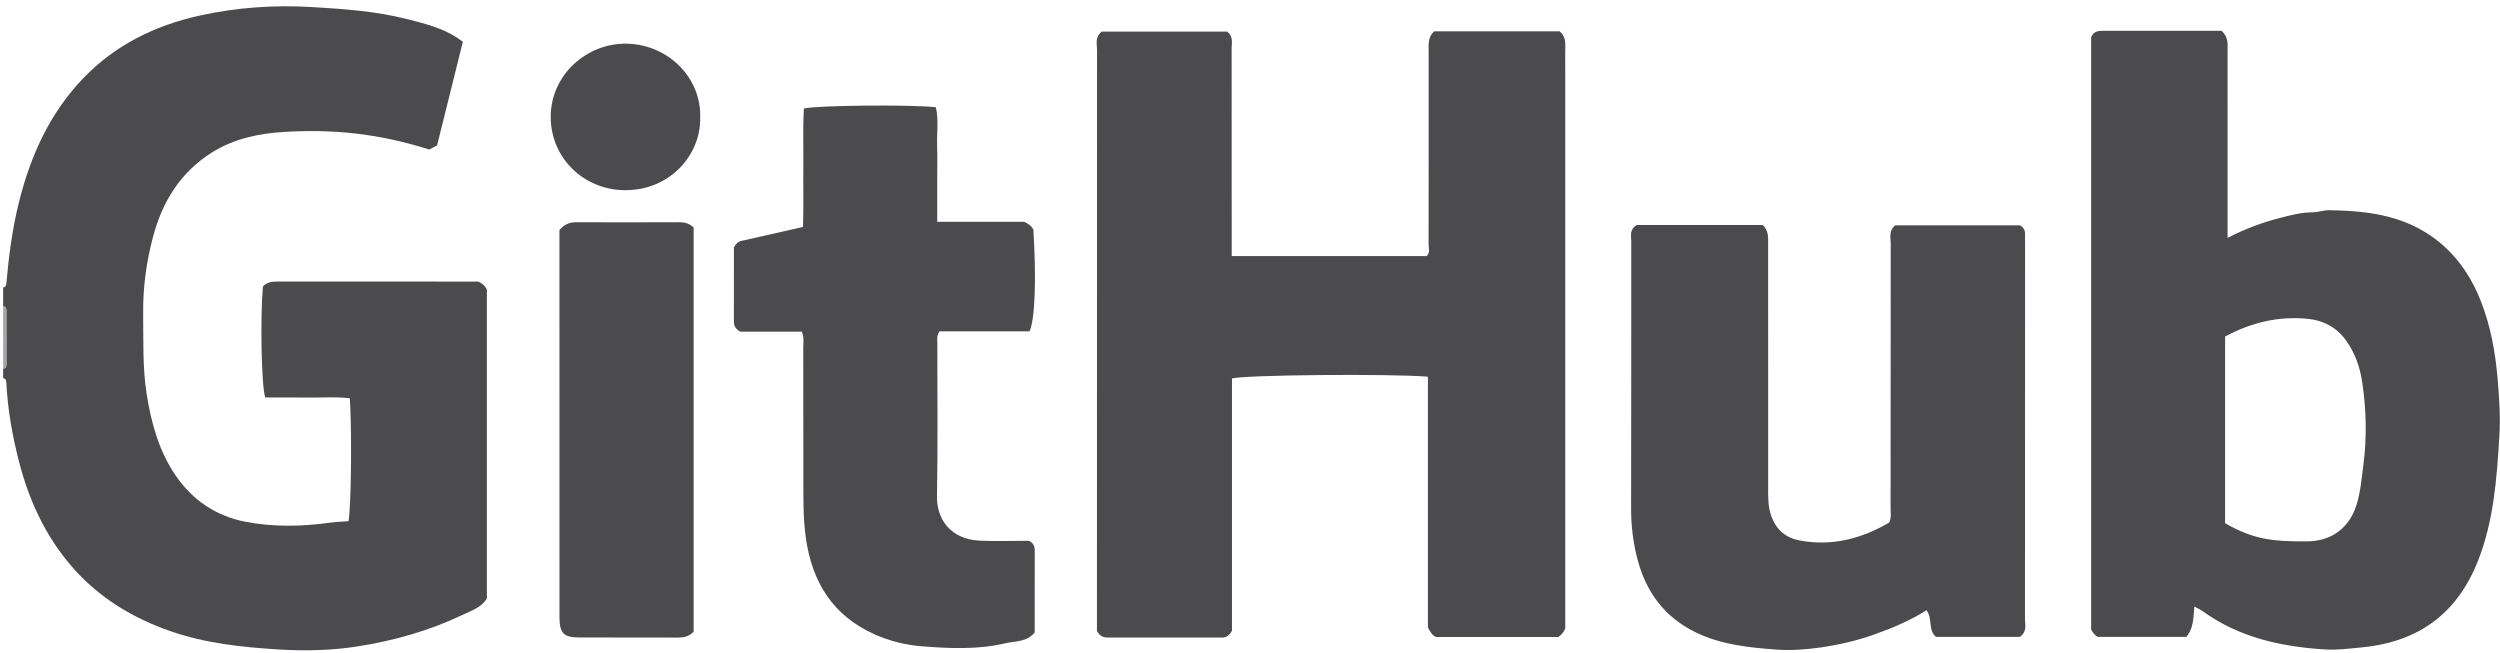 <?xml version="1.0" encoding="utf-8"?>
<!-- Generator: Adobe Illustrator 17.0.0, SVG Export Plug-In . SVG Version: 6.00 Build 0)  -->
<!DOCTYPE svg PUBLIC "-//W3C//DTD SVG 1.1//EN" "http://www.w3.org/Graphics/SVG/1.1/DTD/svg11.dtd">
<svg version="1.1" id="Layer_1" xmlns="http://www.w3.org/2000/svg" xmlns:xlink="http://www.w3.org/1999/xlink" x="0px" y="0px"
	 width="800px" height="209px" viewBox="0 0 800 209" enable-background="new 0 0 800 209" xml:space="preserve">
<g>
	<path fill="#4B4B4D" d="M1,92c0.792-0.129,0.982-0.642,1.047-1.386c0.758-8.705,1.894-17.36,4.003-25.85
		c3.711-14.946,9.91-28.671,20.735-39.875C36.941,14.377,49.556,8.182,63.713,5.025c11.866-2.646,23.929-3.484,36.023-2.771
		c10.188,0.601,20.423,1.309,30.38,3.82c5.559,1.402,11.172,2.773,16.095,5.943c0.689,0.444,1.332,0.959,1.897,1.369
		c-2.848,11.451-5.575,22.419-8.242,33.143c-1.075,0.567-1.804,0.952-2.504,1.322c-7.734-2.469-15.533-4.19-23.599-5.122
		c-7.649-0.883-15.273-0.965-22.864-0.509c-8.057,0.484-16.019,2.154-23.03,6.538c-10.059,6.291-15.85,15.648-18.874,26.929
		c-2.195,8.19-3.292,16.5-3.181,24.983c0.11,8.461-0.212,16.915,1.109,25.348c1.469,9.379,3.965,18.424,9.35,26.251
		c5.329,7.747,12.827,12.863,22.215,14.684c9.027,1.751,18.112,1.559,27.196,0.298c1.95-0.271,3.932-0.315,5.826-0.458
		c0.871-3.875,1.14-29.947,0.424-39.353c-4.524-0.536-9.137-0.147-13.725-0.221c-4.486-0.072-8.973-0.016-13.334-0.016
		c-1.239-3.682-1.625-25.68-0.738-35.52c1.505-1.671,3.491-1.59,5.499-1.588c21.157,0.018,42.313,0.011,63.409,0.011
		c1.167,0.492,2.065,1.195,2.757,2.538c0,32.706,0,65.669,0,98.867c-1.697,2.904-5.054,3.945-7.929,5.311
		c-10.588,5.033-21.804,8.199-33.376,10.023c-8.398,1.324-16.896,1.501-25.342,0.984c-11.667-0.713-23.287-1.942-34.468-5.803
		c-12.282-4.241-23.058-10.796-31.609-20.617c-8.486-9.745-13.782-21.235-16.993-33.668c-2.143-8.297-3.619-16.736-4.071-25.32
		C1.974,121.677,1.784,121.157,1,121c0-1,0-2,0-3c0.77-0.117,1.052-0.566,1.049-1.338c-0.022-5.768-0.028-11.537-0.013-17.305
		C2.038,98.584,1.763,98.134,1,98C1,96,1,94,1,92z"/>
	<path fill="#A4A6A9" d="M1,98c0.763,0.134,1.038,0.584,1.036,1.357c-0.016,5.768-0.01,11.537,0.013,17.305
		C2.052,117.434,1.77,117.883,1,118C1,111.333,1,104.667,1,98z"/>
	<path fill="#4B4B4D" d="M394.147,81.943c21.115,0,41.742,0,62.398,0c1.168-1.084,0.598-2.499,0.601-3.74
		c0.041-20.658,0.032-41.317,0.024-61.975c-0.001-2.149-0.261-4.347,1.742-6.193c13.282,0,26.754,0,40.182,0
		c1.66,1.317,1.846,3.064,1.804,4.951c-0.063,2.831-0.016,5.664-0.016,8.496c0,57.644,0,115.287,0,172.931c0,1.659,0,3.317,0,4.721
		c-0.504,1.207-1.17,1.935-2.21,2.703c-12.907,0-26.038,0-39.17-0.002c-1.12-0.525-1.771-1.471-2.574-3.053
		c0-26.413,0-53.341,0-80.243c-11.733-0.987-59.182-0.601-62.696,0.584c0,27.007,0,54.12,0,80.726
		c-0.948,1.584-1.829,2.165-3.148,2.163c-12.162-0.021-24.324-0.026-36.485,0.006c-1.462,0.004-2.602-0.386-3.579-2.121
		c0-1.051,0-2.537,0-4.023c0-60.643-0.006-121.285,0.029-181.928c0.001-1.898-0.755-4.058,1.518-5.827c13.273,0,26.863,0,40.14,0
		c2.054,1.668,1.41,3.638,1.413,5.389c0.039,20.325,0.025,40.65,0.025,60.975C394.147,78.133,394.147,79.782,394.147,81.943z"/>
	<path fill="#4B4B4D" d="M702.19,194.088c-0.32,3.443-0.146,6.836-2.548,9.704c-9.261,0-18.561,0-28.388,0
		c-0.645-0.226-1.385-1.098-2.081-2.296c0-63.137,0-126.439,0-189.629c0.99-2.261,2.925-2.003,4.752-2.004
		c8.665-0.003,17.33-0.002,25.995-0.002c3.811,0,7.622,0,10.988,0c2.278,2.091,1.913,4.325,1.914,6.456
		c0.007,18.163,0.004,36.326,0.004,54.489c0,1.634,0,3.269,0,5.317c5.691-2.96,11.204-4.95,16.904-6.421
		c3.351-0.865,6.703-1.745,10.197-1.757c1.83-0.006,3.625-0.702,5.37-0.677c11.474,0.168,22.71,1.411,32.563,8.187
		c7.642,5.256,12.71,12.501,16.03,20.964c3.079,7.85,4.585,16.066,5.324,24.509c0.552,6.306,0.965,12.599,0.575,18.875
		c-0.828,13.315-1.776,26.608-6.687,39.294c-6.645,17.168-19.052,26.278-37.247,28.057c-3.963,0.387-7.904,0.916-11.871,0.669
		c-14-0.873-27.382-3.795-39.051-12.186C704.154,195.076,703.253,194.682,702.19,194.088z M712.03,167.428
		c9.311,5.344,15.489,5.869,26.328,5.803c8.535-0.052,13.737-5.149,15.766-11.783c1.267-4.145,1.594-8.368,2.151-12.617
		c1.173-8.948,0.943-17.833-0.391-26.681c-0.708-4.7-2.274-9.196-5.136-13.186c-3.001-4.183-7.125-6.39-12.017-6.906
		c-9.429-0.995-18.297,1.107-26.701,5.626C712.03,127.544,712.03,147.326,712.03,167.428z"/>
	<path fill="#4B4B4D" d="M523.784,72c13.502,0,26.982,0,40.289,0c1.947,1.849,1.732,4.029,1.731,6.182
		c-0.012,25.661-0.023,51.322,0.01,76.983c0.004,3.464-0.19,6.945,1.121,10.316c1.647,4.238,4.677,6.694,9.052,7.493
		c10.382,1.896,19.85-0.648,28.597-5.782c0.715-1.741,0.398-3.255,0.399-4.729c0.023-28.16,0.003-56.321,0.047-84.481
		c0.003-1.901-0.746-4.05,1.447-5.877c13.134,0,26.575,0,39.943,0c1.189,0.703,1.65,1.682,1.6,2.962
		c-0.039,0.998,0.002,1.999,0.002,2.999c0,39.991,0.01,79.982-0.029,119.973c-0.002,1.892,0.767,4.074-1.651,5.767
		c-8.606,0-17.566,0-26.81,0c-2.636-2.071-1.012-5.878-3.056-8.531c-5.129,3.246-10.825,5.686-16.685,7.757
		c-5.593,1.977-11.311,3.32-17.211,4.155c-4.802,0.679-9.593,1.032-14.369,0.666c-8.857-0.677-17.657-1.562-25.87-5.646
		c-9.734-4.839-15.479-12.667-18.249-22.857c-1.473-5.419-2.151-10.988-2.138-16.659c0.066-28.493,0.019-56.987,0.046-85.481
		C522.001,75.465,521.35,73.454,523.784,72z"/>
	<path fill="#4B4B4D" d="M299.908,70.971c9.696,0,18.981,0,27.853,0c1.471,0.741,2.397,1.425,2.923,2.538
		c0.966,15.698,0.546,28.616-1.237,32.525c-9.551,0-19.312,0-28.785,0c-1.019,1.466-0.716,2.656-0.717,3.78
		c-0.019,16.33,0.196,32.664-0.111,48.989c-0.131,6.93,4.007,13.804,13.805,14.213c5.304,0.222,10.626,0.04,15.658,0.04
		c1.438,0.774,1.822,1.778,1.82,3.048c-0.016,8.817-0.009,17.635-0.009,26.288c-2.575,3.14-6.242,2.711-9.301,3.438
		c-8.815,2.095-17.858,1.692-26.791,0.987c-5.203-0.41-10.388-1.684-15.234-3.865c-13.296-5.983-19.889-16.65-21.9-30.771
		c-0.992-6.962-0.765-13.909-0.798-20.87c-0.063-13.33-0.004-26.662-0.037-39.992c-0.004-1.619,0.356-3.294-0.462-5.179
		c-6.738,0-13.519,0-19.663,0c-2.041-1.081-2.082-2.389-2.078-3.767c0.02-7.828,0.009-15.657,0.009-23.22
		c0.654-1.172,1.334-1.826,2.391-2.063c6.406-1.438,12.809-2.893,19.726-4.459c0.205-6.336,0.032-12.777,0.099-19.211
		c0.066-6.275-0.181-12.561,0.157-18.676c3.808-1.057,34.969-1.325,42.249-0.417c0.934,3.879,0.287,8.018,0.407,12.081
		c0.117,3.996,0.026,7.998,0.026,11.997C299.908,62.532,299.908,66.658,299.908,70.971z"/>
	<path fill="#4B4B4D" d="M179.021,73.602c1.746-1.968,3.37-2.49,5.309-2.483c10.985,0.037,21.969,0.044,32.954-0.008
		c1.748-0.008,3.254,0.347,4.682,1.677c0,43.111,0,86.344,0,129.357c-1.587,1.641-3.304,1.887-5.203,1.878
		c-10.485-0.047-20.971,0.013-31.456-0.038c-5.004-0.024-6.276-1.398-6.278-6.642c-0.014-36.948-0.008-73.897-0.008-110.845
		C179.021,82.183,179.021,77.869,179.021,73.602z"/>
	<path fill="#4B4B4D" d="M224.06,37.732c0.223,11.679-9.533,23.175-24.007,23.126c-13.242-0.045-23.832-10.291-23.823-23.475
		c0.01-13.543,11.682-23.701,24.423-23.408C213.864,14.279,224.515,24.929,224.06,37.732z"/>
</g>
</svg>
